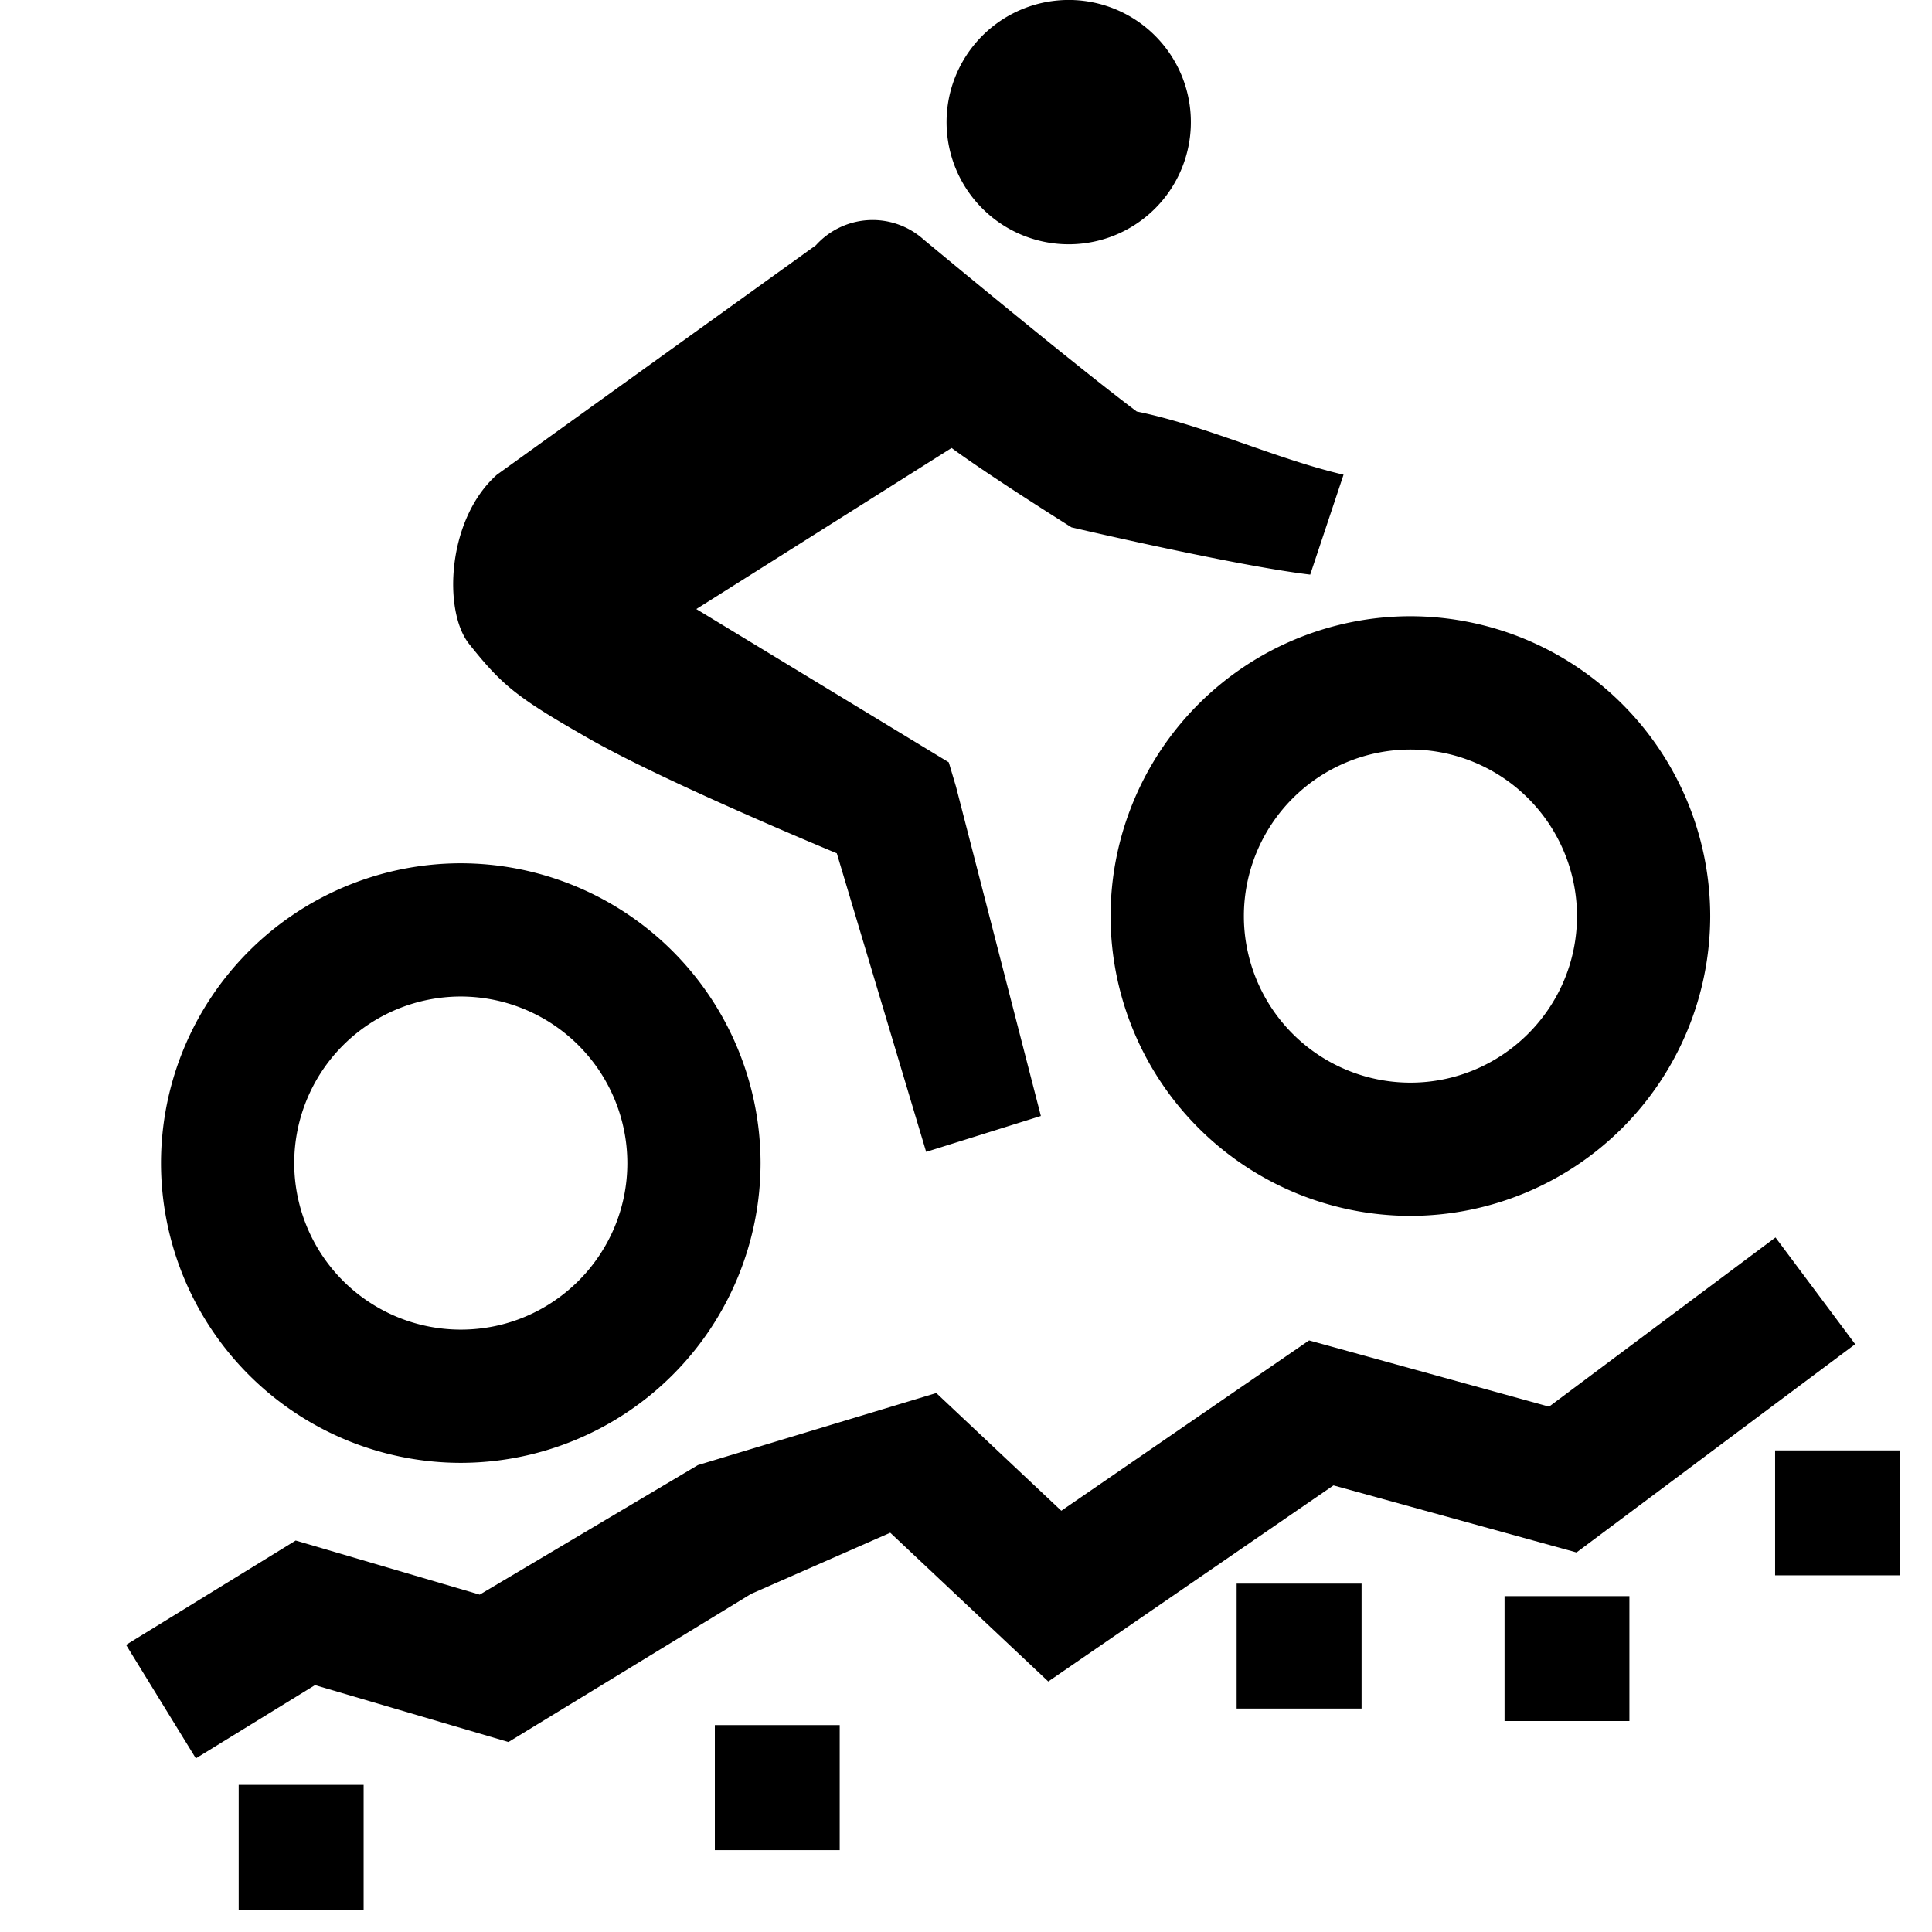 <svg xmlns="http://www.w3.org/2000/svg" width="1em" height="1em" viewBox="0 0 24 24" fill="none" class="tw-fill-current css-4odaq7"><path fill-rule="evenodd" clip-rule="evenodd" d="M8.88 21.43h1.551v1.553H8.88V21.43zm6.482-.206h1.552v-1.552h-1.552v1.552zm3.328.155h1.551v-1.551H18.69v1.551zm3.361-1.81h1.552v-1.552h-1.552v1.552zM2.965 23.724h1.552v-1.552H2.965v1.552zM13.16.004a1.517 1.517 0 10.232 3.026A1.517 1.517 0 0013.16.004zM5.724 18.172A3.728 3.728 0 012 14.448a3.728 3.728 0 013.724-3.724 3.729 3.729 0 013.724 3.724 3.729 3.729 0 01-3.724 3.724zm0-5.793a2.07 2.07 0 00-2.069 2.07 2.07 2.07 0 002.07 2.068c1.14 0 2.068-.927 2.068-2.069a2.071 2.071 0 00-2.069-2.069zm11.796 2.725a3.728 3.728 0 01-3.724-3.724 3.728 3.728 0 013.724-3.725 3.729 3.729 0 013.725 3.725 3.729 3.729 0 01-3.725 3.724zm0-5.793a2.07 2.07 0 00-2.068 2.069 2.07 2.07 0 002.068 2.069c1.14 0 2.07-.928 2.07-2.07a2.071 2.071 0 00-2.07-2.068zm-.83-3.414l-.414 1.241c-.929-.11-2.965-.587-2.965-.587s-1.008-.631-1.49-.986L8.65 7.566l3.136 1.904.09.303 1.054 4.09-1.425.446-1.11-3.709s-2.12-.876-3.085-1.428C6.42 8.664 6.24 8.517 5.828 8c-.327-.408-.276-1.552.345-2.103l3.962-2.85a.949.949 0 011.338-.072s1.858 1.545 2.648 2.137c.846.172 1.726.588 2.569.785zM2.433 21.843l-.867-1.41 2.107-1.296 2.286.672 2.71-1.609 2.962-.895 1.553 1.462 3.078-2.116 2.981.823 2.813-2.102.99 1.326-3.462 2.587-3.019-.833-3.543 2.436-1.963-1.848-1.729.76-3.014 1.84-2.403-.707-1.48.91z" fill="#000"/></svg>